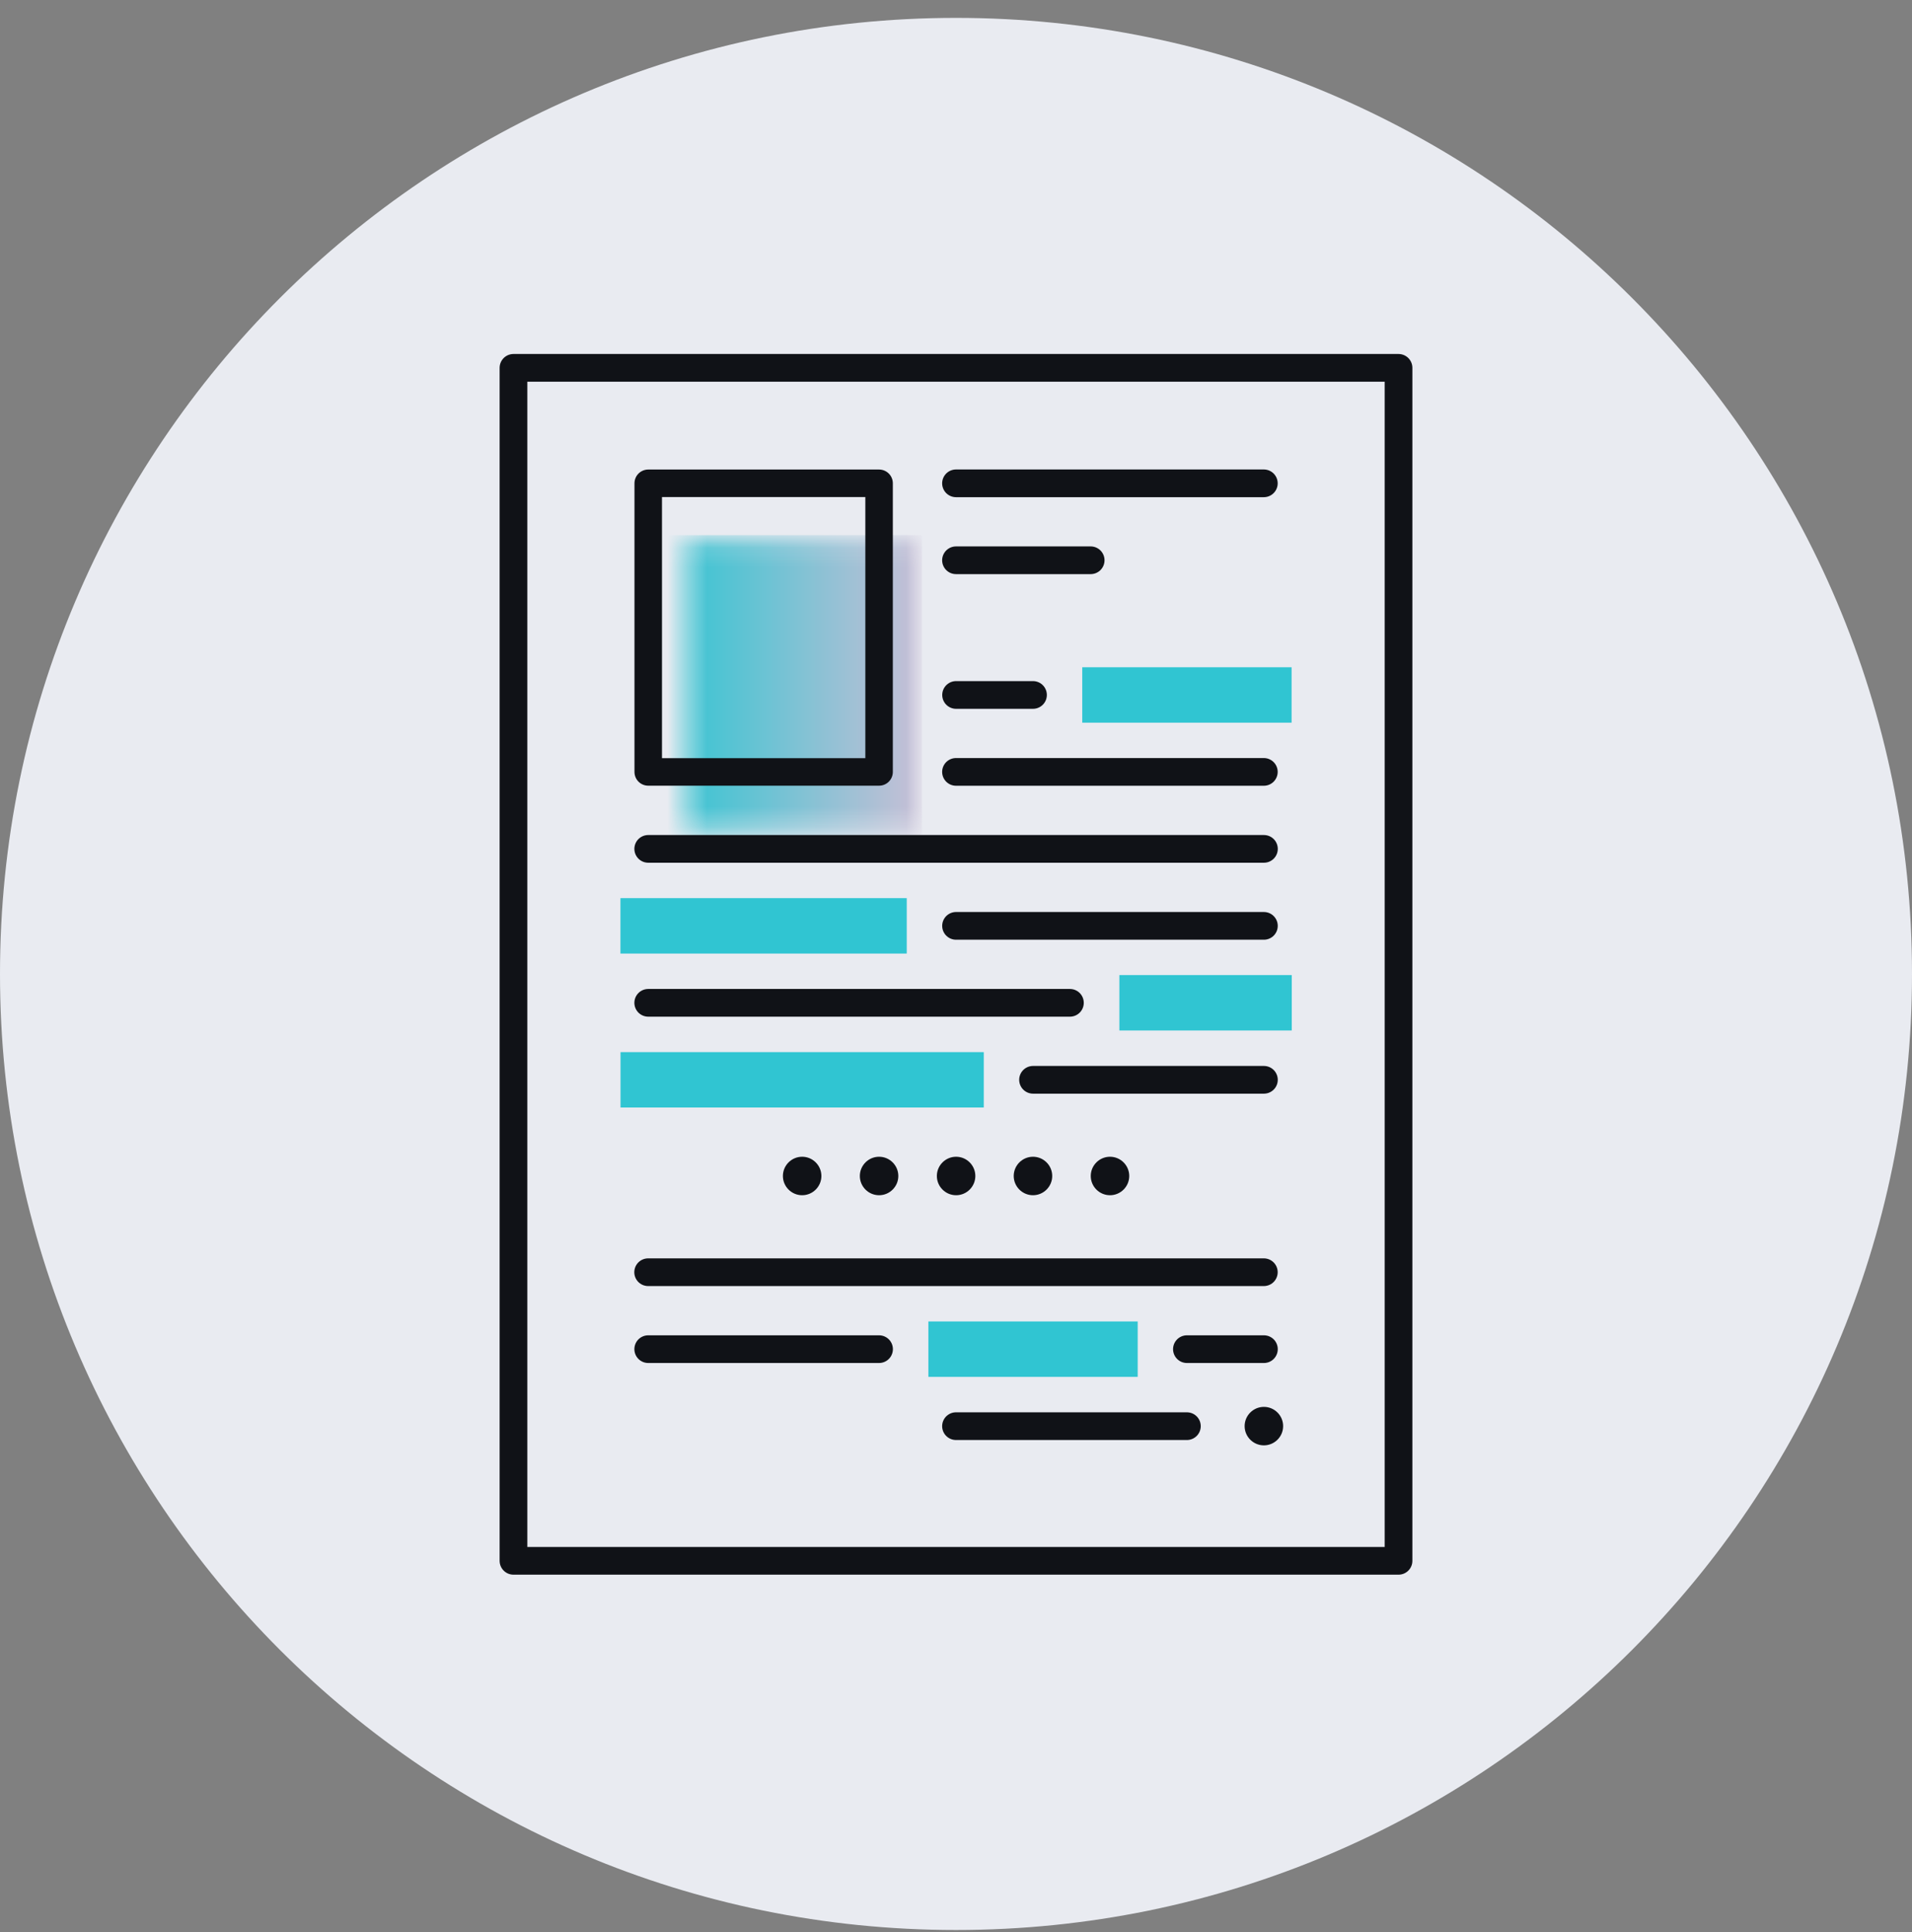 <svg width="96" height="97" viewBox="0 0 96 97" fill="none" xmlns="http://www.w3.org/2000/svg">
  <rect x="0" y="0" width="96" height="97" fill="#808080" stroke="none"/>
  <path fill-rule="evenodd" clip-rule="evenodd" d="M48 0.898C74.51 0.898 96 22.388 96 48.898C96 75.408 74.51 96.898 48 96.898C21.49 96.898 0 75.408 0 48.898C0 22.388 21.49 0.898 48 0.898Z" fill="#E9EBF1"/>
  <mask id="mask0_3_42867" style="mask-type:luminance" maskUnits="userSpaceOnUse" x="34" y="27" width="13" height="15">
    <path fill-rule="evenodd" clip-rule="evenodd" d="M34.477 27.163H46.068V41.654H34.477V27.163Z" fill="white"/>
  </mask>
  <g mask="url(#mask0_3_42867)">
    <rect x="33.41" y="26.867" width="12.881" height="16.101" fill="url(#paint0_linear_3_42867)"/>
  </g>
  <path d="M25.781 78.363H70.219V18.468H25.781V78.363Z" stroke="#101217" stroke-width="1.391" stroke-linecap="round" stroke-linejoin="round"/>
  <path d="M48 24.266H63.456" stroke="#101217" stroke-width="1.391" stroke-linecap="round" stroke-linejoin="round"/>
  <path d="M48 28.129H54.762" stroke="#101217" stroke-width="1.391" stroke-linecap="round" stroke-linejoin="round"/>
  <path d="M48.004 34.891H51.866M55.731 34.891H63.459" stroke="#101217" stroke-width="1.391" stroke-linecap="round" stroke-linejoin="round"/>
  <path d="M48 38.754H63.456" stroke="#101217" stroke-width="1.391" stroke-linecap="round" stroke-linejoin="round"/>
  <path d="M32.547 42.619H63.461" stroke="#101217" stroke-width="1.391" stroke-linecap="round" stroke-linejoin="round"/>
  <path d="M32.543 46.484H44.135M48.002 46.484H63.459" stroke="#101217" stroke-width="1.391" stroke-linecap="round" stroke-linejoin="round"/>
  <path d="M32.547 50.348H53.72M57.585 50.348H63.46" stroke="#101217" stroke-width="1.391" stroke-linecap="round" stroke-linejoin="round"/>
  <path d="M32.547 54.213H48.003M51.868 54.213H63.46" stroke="#101217" stroke-width="1.391" stroke-linecap="round" stroke-linejoin="round"/>
  <path d="M32.543 63.873H63.456" stroke="#101217" stroke-width="1.391" stroke-linecap="round" stroke-linejoin="round"/>
  <path d="M32.547 67.736H44.136M48.003 67.736H55.731M59.594 67.736H63.46" stroke="#101217" stroke-width="1.391" stroke-linecap="round" stroke-linejoin="round"/>
  <path d="M48 71.602H59.593" stroke="#101217" stroke-width="1.391" stroke-linecap="round" stroke-linejoin="round"/>
  <path d="M32.547 24.264H44.138V38.756H32.547V24.264Z" stroke="#101217" stroke-width="1.381" stroke-linecap="round" stroke-linejoin="round"/>
  <path d="M48.971 59.042C48.971 58.51 48.537 58.076 48.005 58.076C47.473 58.076 47.039 58.51 47.039 59.042C47.039 59.574 47.473 60.008 48.005 60.008C48.537 60.008 48.971 59.574 48.971 59.042Z" fill="#101217"/>
  <path d="M45.104 59.042C45.104 58.51 44.67 58.076 44.138 58.076C43.606 58.076 43.172 58.51 43.172 59.042C43.172 59.574 43.606 60.008 44.138 60.008C44.67 60.008 45.104 59.574 45.104 59.042Z" fill="#101217"/>
  <path d="M52.831 59.042C52.831 58.51 52.397 58.076 51.865 58.076C51.333 58.076 50.898 58.51 50.898 59.042C50.898 59.574 51.333 60.008 51.865 60.008C52.397 60.008 52.831 59.574 52.831 59.042Z" fill="#101217"/>
  <path d="M64.425 71.6C64.425 71.068 63.991 70.634 63.459 70.634C62.926 70.634 62.492 71.068 62.492 71.6C62.492 72.132 62.926 72.566 63.459 72.566C63.991 72.566 64.425 72.132 64.425 71.6Z" fill="#101217"/>
  <path d="M56.698 59.042C56.698 58.51 56.264 58.076 55.732 58.076C55.2 58.076 54.766 58.51 54.766 59.042C54.766 59.574 55.2 60.008 55.732 60.008C56.264 60.008 56.698 59.574 56.698 59.042Z" fill="#101217"/>
  <path d="M41.241 59.042C41.241 58.51 40.807 58.076 40.275 58.076C39.743 58.076 39.309 58.51 39.309 59.042C39.309 59.574 39.743 60.008 40.275 60.008C40.807 60.008 41.241 59.574 41.241 59.042Z" fill="#101217"/>
  <path d="M55.73 34.891H63.459" stroke="#30C5D2" stroke-width="2.782" stroke-linecap="square" stroke-linejoin="round"/>
  <path d="M32.543 46.484H44.136" stroke="#30C5D2" stroke-width="2.782" stroke-linecap="square" stroke-linejoin="round"/>
  <path d="M57.594 50.346H63.468" stroke="#30C5D2" stroke-width="2.782" stroke-linecap="square" stroke-linejoin="round"/>
  <path d="M32.547 54.213H48.004" stroke="#30C5D2" stroke-width="2.782" stroke-linecap="square" stroke-linejoin="round"/>
  <path d="M48.004 67.736H55.732" stroke="#30C5D2" stroke-width="2.782" stroke-linecap="square" stroke-linejoin="round"/>
  <defs>
    <linearGradient id="paint0_linear_3_42867" x1="33.41" y1="34.918" x2="46.291" y2="34.918" gradientUnits="userSpaceOnUse">
      <stop stop-color="#30C5D2"/>
      <stop offset="1" stop-color="#C9BFD6"/>
    </linearGradient>
  </defs>
</svg>
